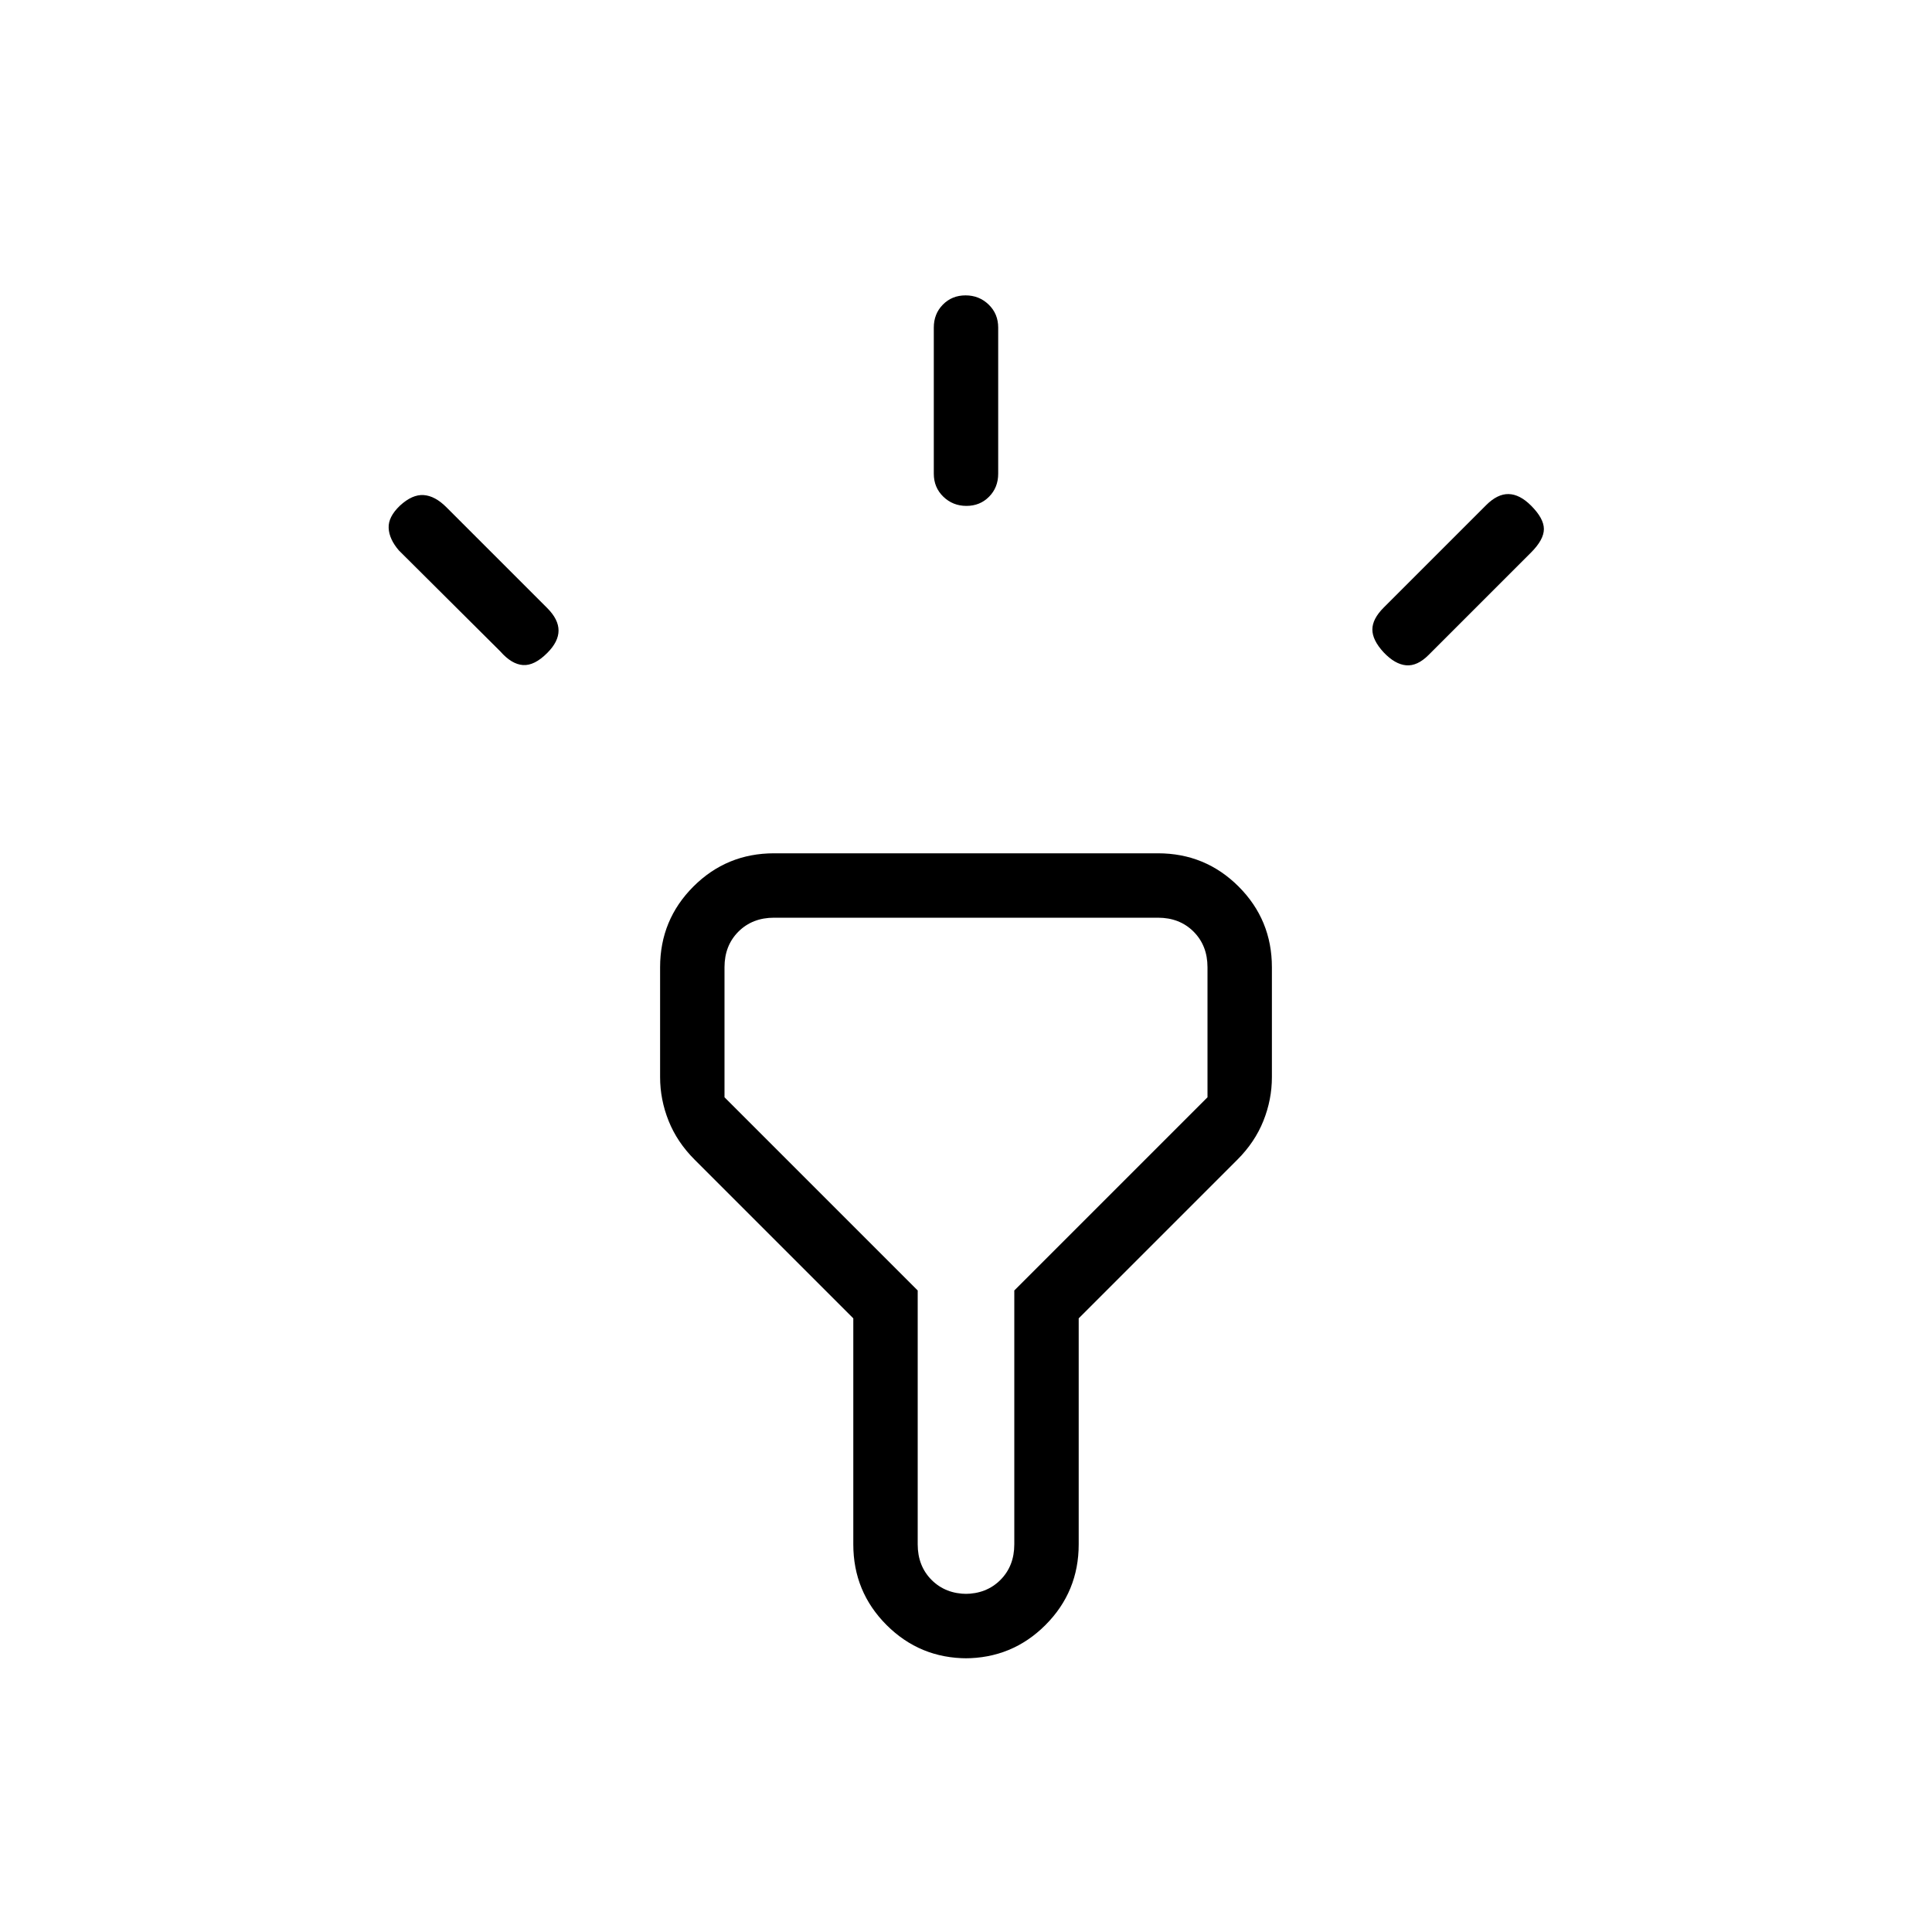 <svg xmlns="http://www.w3.org/2000/svg" height="20" viewBox="0 -960 960 960" width="20"><path d="m248.62-636.31-50.39-50.15q-4.85-5.62-5.11-11.16-.27-5.53 5.63-11.15 6.1-5.61 11.75-5.23 5.65.38 11.27 6l50.15 50.15q5.62 5.62 5.62 11.16t-5.62 11.15q-6.38 6.39-12.04 6-5.65-.38-11.26-6.77ZM464-724.62v-72.61q0-6.84 4.52-11.42t11.27-4.58q6.75 0 11.48 4.58t4.73 11.42v72.61q0 6.84-4.52 11.42t-11.27 4.58q-6.75 0-11.48-4.58T464-724.62Zm223.54 66.54L738.46-709q5.62-5.62 11.16-5.5 5.53.12 11.15 5.73 6.38 6.39 6.38 11.65 0 5.27-6.38 11.66l-50.92 50.92q-5.62 5.62-11.16 5.12t-11.15-6.41q-5.62-6.09-5.62-11.36t5.62-10.89ZM424-192.62v-112.3l-78.85-78.85q-8.69-8.69-12.92-19.27T328-424.77v-54.61q0-23.55 16.53-40.09Q361.07-536 384.62-536h190.76q23.55 0 40.09 16.53Q632-502.93 632-479.38v54.61q0 11.15-4.23 21.73t-12.92 19.27L536-304.92v112.3q0 23.55-16.53 40.09Q502.93-136 479.38-136h1.24q-23.55 0-40.09-16.53Q424-169.07 424-192.62ZM480.62-168h-1.24q10.77 0 17.7-6.92 6.92-6.93 6.92-17.7v-126.15l96-96v-64.61q0-10.77-6.92-17.7-6.93-6.92-17.7-6.92H384.62q-10.77 0-17.7 6.92-6.92 6.93-6.92 17.7v64.61l96 96v126.15q0 10.77 6.92 17.7 6.93 6.92 17.7 6.92ZM480-336Z"/></svg>